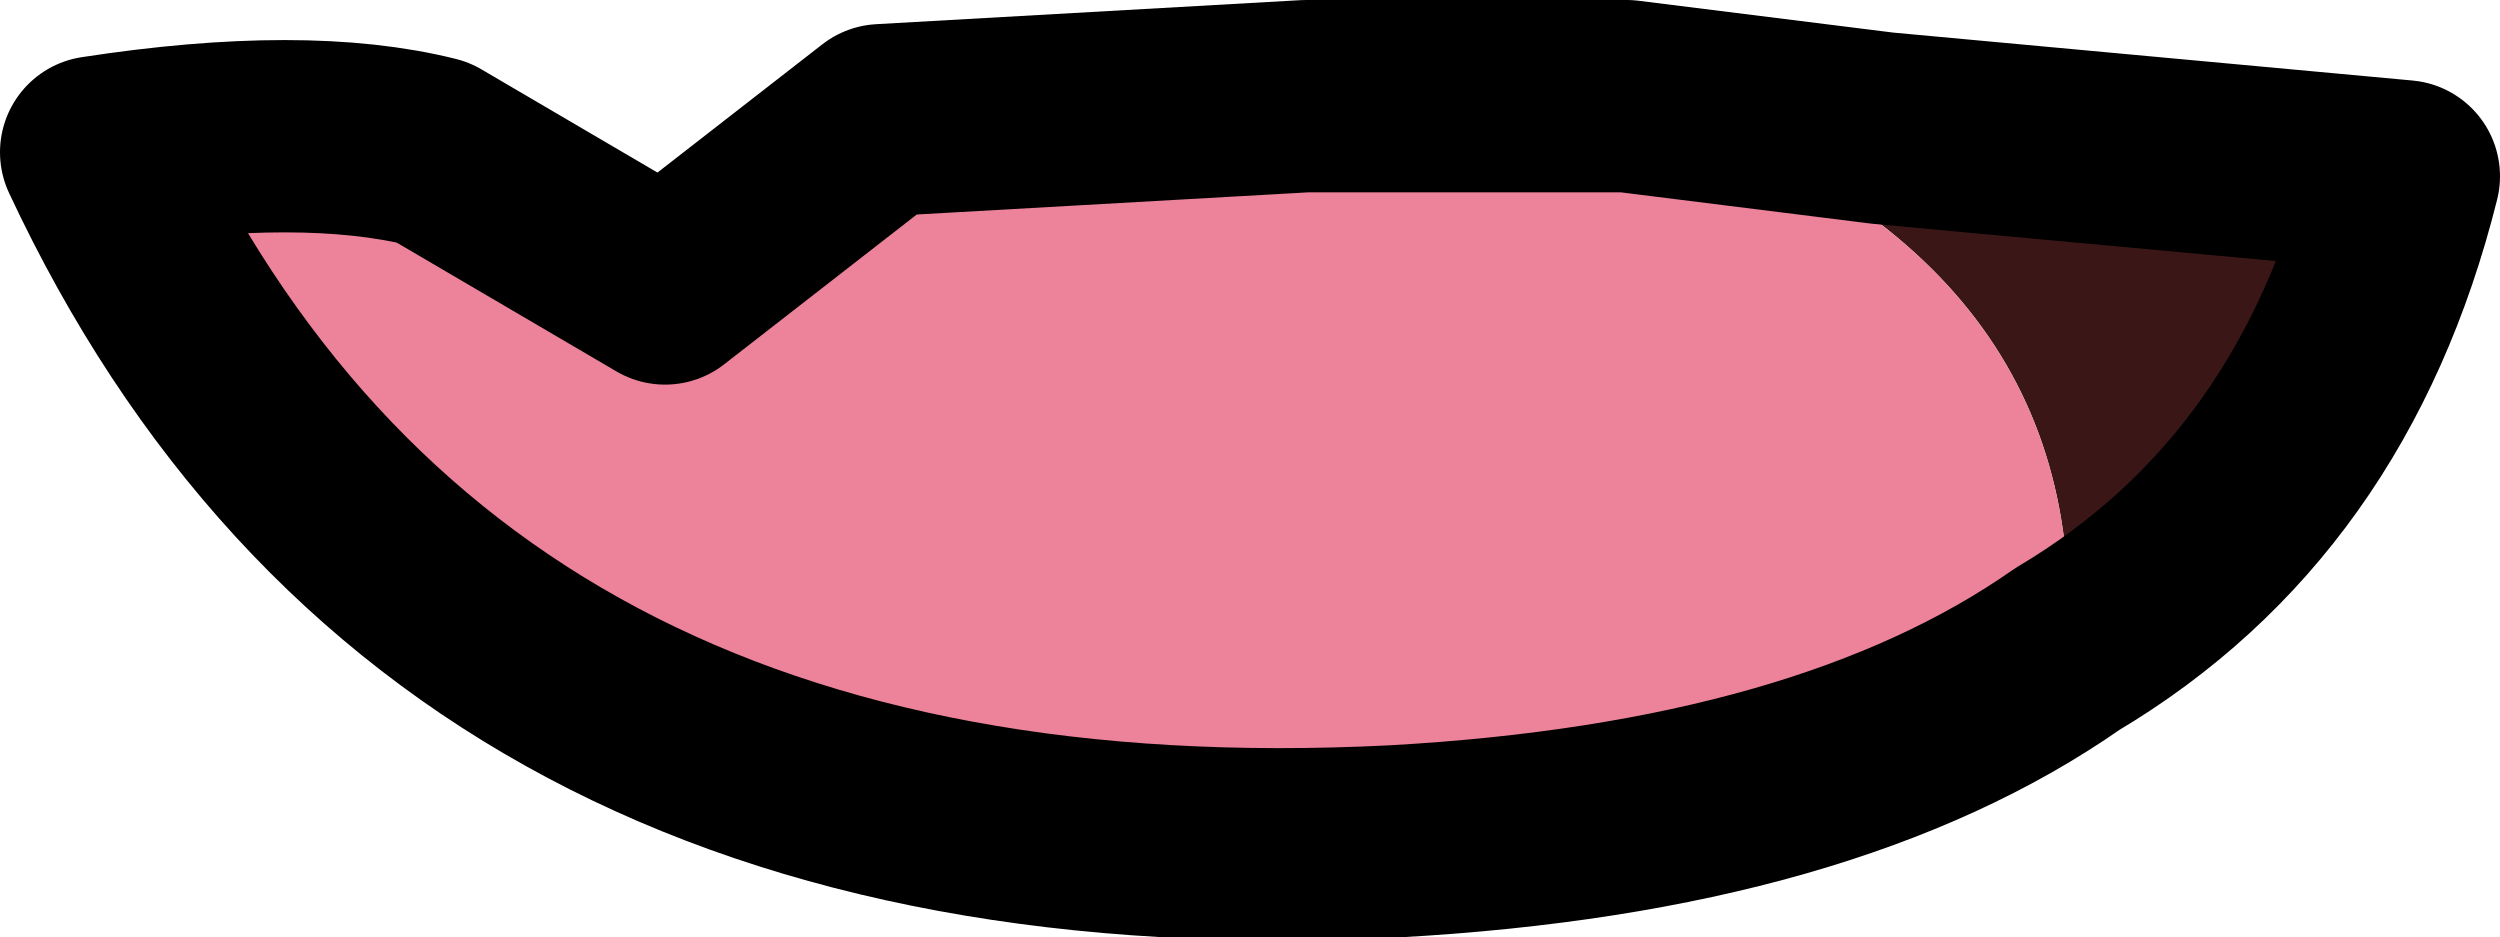 <?xml version="1.0" encoding="UTF-8" standalone="no"?>
<svg xmlns:xlink="http://www.w3.org/1999/xlink" height="5.85px" width="15.6px" xmlns="http://www.w3.org/2000/svg">
  <g transform="matrix(1.0, 0.0, 0.0, 1.0, 7.8, 3.15)">
    <path d="M2.35 -2.55 L3.95 -2.35 7.2 -2.05 Q6.7 -0.05 5.1 0.9 5.25 -1.6 2.35 -2.55" fill="#3a1616" fill-rule="evenodd" stroke="none"/>
    <path d="M5.1 0.9 Q3.6 1.95 0.9 2.1 -5.05 2.4 -7.2 -2.2 -5.9 -2.4 -5.1 -2.2 L-3.65 -1.35 -2.3 -2.4 0.35 -2.55 2.35 -2.55 Q5.25 -1.6 5.1 0.9" fill="#ec839a" fill-rule="evenodd" stroke="none"/>
    <path d="M2.35 -2.55 L3.95 -2.35 7.2 -2.05 Q6.7 -0.05 5.1 0.9 3.6 1.95 0.9 2.1 -5.05 2.4 -7.2 -2.2 -5.9 -2.4 -5.1 -2.2 L-3.65 -1.35 -2.3 -2.4 0.35 -2.55 2.35 -2.55 Z" fill="none" stroke="#000000" stroke-linecap="round" stroke-linejoin="round" stroke-width="1.2"/>
  </g>
</svg>
